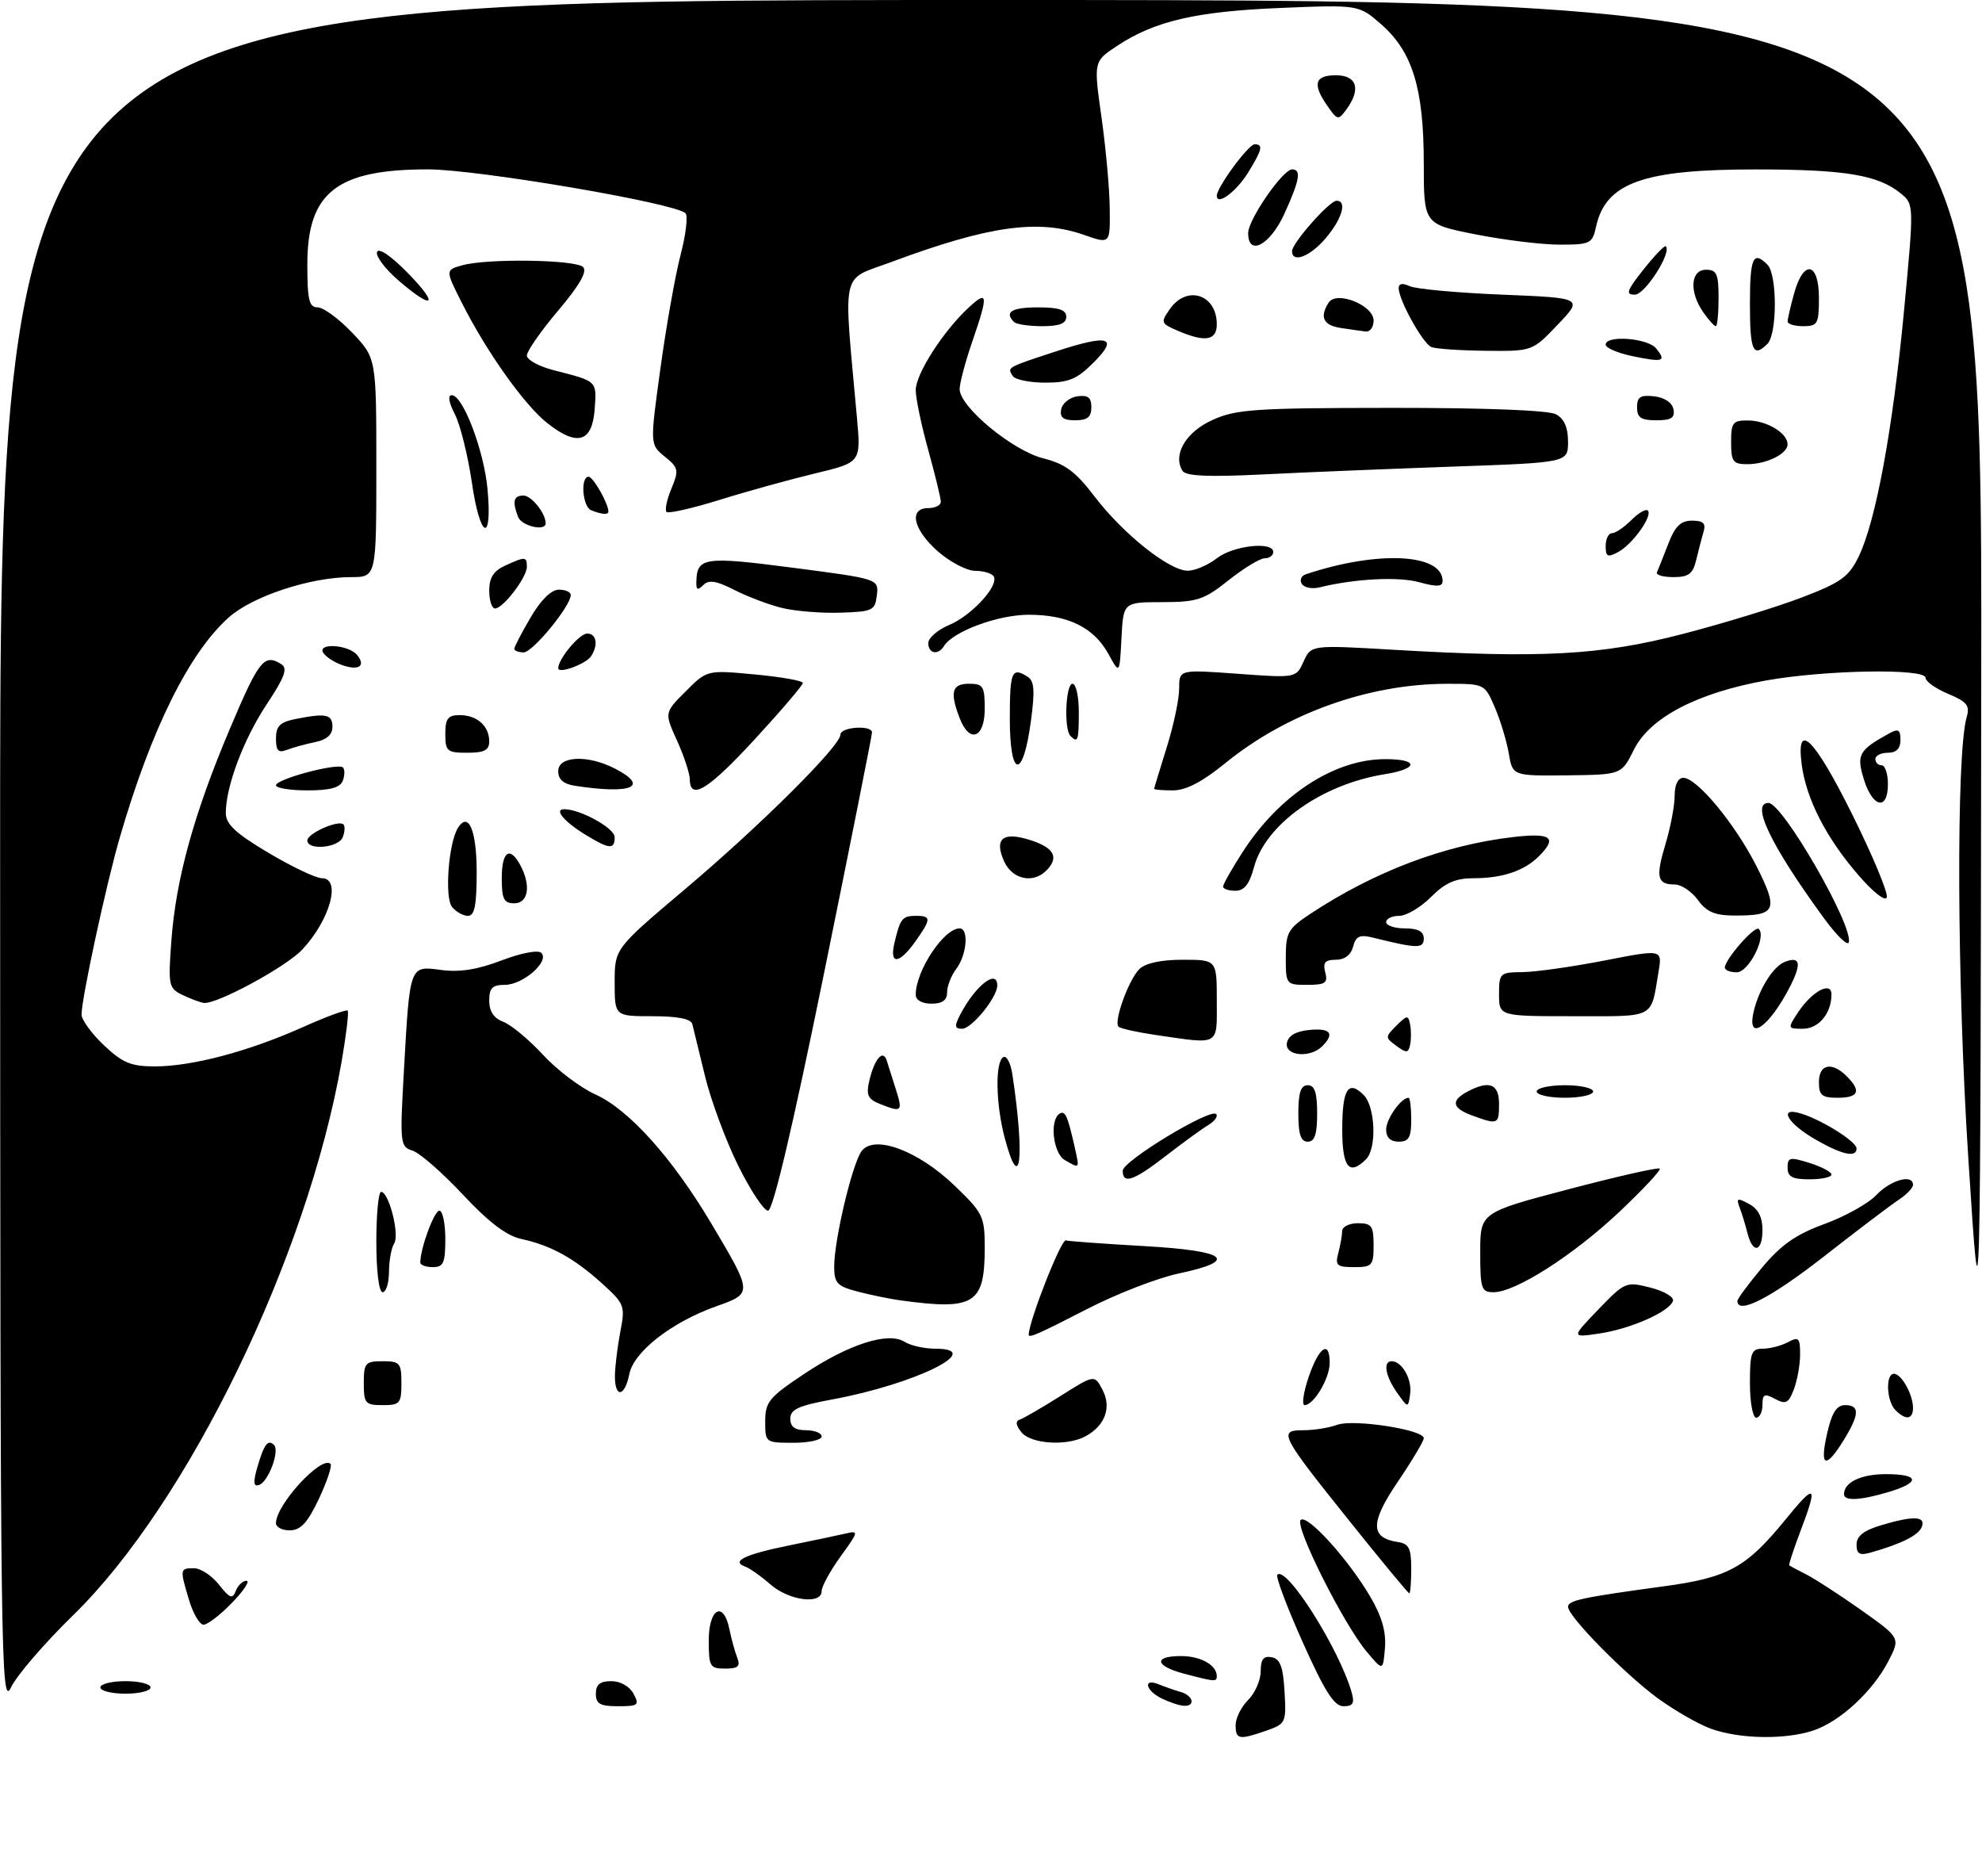<?xml version="1.0" encoding="UTF-8" standalone="no"?>
<!DOCTYPE svg PUBLIC "-//W3C//DTD SVG 1.1//EN" "http://www.w3.org/Graphics/SVG/1.1/DTD/svg11.dtd" >
<svg xmlns="http://www.w3.org/2000/svg" xmlns:xlink="http://www.w3.org/1999/xlink" version="1.1" viewBox="0 0 316 299">
 <g >
 <path fill="currentColor"
d=" M 197.00 275.00 C 197.00 273.90 197.90 272.10 199.00 271.00 C 200.10 269.90 201.00 267.84 201.00 266.43 C 201.00 264.52 201.45 263.94 202.75 264.19 C 204.10 264.44 204.57 265.70 204.80 269.64 C 205.09 274.61 205.00 274.81 201.90 275.89 C 197.54 277.41 197.00 277.31 197.00 275.00 Z  M 272.83 275.60 C 270.82 274.88 266.96 272.67 264.27 270.70 C 258.97 266.80 250.00 257.67 250.00 256.15 C 250.00 255.13 252.20 254.66 265.35 252.87 C 275.56 251.48 278.42 249.91 284.69 242.21 C 289.51 236.30 289.89 236.63 287.02 244.18 C 285.94 247.04 285.15 249.46 285.27 249.55 C 285.40 249.65 286.62 250.30 288.00 251.00 C 289.38 251.70 293.31 254.25 296.75 256.68 C 302.99 261.10 302.99 261.10 301.08 264.80 C 298.60 269.61 293.38 274.44 289.10 275.87 C 284.64 277.35 277.41 277.24 272.83 275.60 Z  M 0.02 136.25 C 0.00 0.00 0.00 0.00 158.00 0.00 C 316.00 0.00 316.00 0.00 315.88 107.25 C 315.75 214.50 315.75 214.50 313.84 185.00 C 312.00 156.74 311.86 120.14 313.56 114.31 C 314.10 112.48 313.60 111.86 310.60 110.61 C 308.62 109.78 307.00 108.63 307.00 108.05 C 307.00 106.52 291.07 106.79 281.62 108.47 C 270.62 110.44 263.05 114.38 260.51 119.50 C 258.52 123.50 258.52 123.50 249.84 123.60 C 241.16 123.69 241.16 123.69 240.55 120.10 C 240.21 118.12 239.21 114.81 238.32 112.75 C 236.70 109.00 236.69 109.00 230.60 109.01 C 218.17 109.04 205.09 113.73 195.39 121.63 C 191.70 124.64 189.09 126.00 187.01 126.00 C 185.36 126.00 184.01 125.89 184.01 125.75 C 184.02 125.61 184.92 122.65 186.01 119.16 C 187.11 115.67 188.00 111.45 188.00 109.77 C 188.00 106.73 188.00 106.73 197.32 107.41 C 206.64 108.09 206.64 108.09 207.84 105.45 C 209.04 102.81 209.04 102.81 222.27 103.59 C 245.81 104.96 255.16 104.46 268.18 101.09 C 274.61 99.43 283.16 96.81 287.18 95.28 C 293.50 92.87 294.75 91.98 296.32 88.76 C 299.06 83.17 301.77 68.51 303.57 49.53 C 305.17 32.56 305.17 32.56 303.01 30.80 C 299.39 27.88 294.13 27.01 279.90 27.01 C 261.98 27.00 256.01 29.14 254.47 36.13 C 253.88 38.84 253.55 39.00 248.67 39.00 C 245.83 39.00 239.79 38.26 235.25 37.36 C 227.00 35.73 227.00 35.73 227.00 26.04 C 227.00 14.13 225.21 8.27 220.24 3.90 C 216.64 0.75 216.64 0.75 204.07 1.27 C 190.63 1.83 184.08 3.36 178.08 7.33 C 174.36 9.79 174.36 9.79 175.61 18.65 C 176.30 23.52 176.90 30.07 176.93 33.21 C 177.00 38.91 177.00 38.91 172.87 37.46 C 165.56 34.88 157.66 35.98 142.13 41.76 C 133.92 44.81 134.45 42.43 136.63 66.61 C 137.27 73.72 137.27 73.72 129.88 75.49 C 125.82 76.47 118.97 78.36 114.66 79.71 C 110.34 81.05 106.57 81.90 106.27 81.61 C 105.97 81.31 106.32 79.63 107.05 77.89 C 108.26 74.95 108.19 74.57 105.99 72.79 C 103.62 70.87 103.62 70.87 105.30 58.69 C 106.22 51.98 107.67 43.84 108.52 40.58 C 109.37 37.33 109.71 34.35 109.28 33.98 C 107.40 32.32 76.06 27.00 68.22 27.00 C 53.67 27.00 49.00 30.68 49.00 42.13 C 49.00 47.86 49.28 49.00 50.65 49.00 C 51.56 49.00 54.04 50.82 56.15 53.04 C 60.00 57.08 60.00 57.08 60.00 74.54 C 60.00 92.00 60.00 92.00 55.98 92.00 C 49.51 92.00 40.27 95.04 36.48 98.42 C 30.14 104.07 24.09 116.29 19.09 133.54 C 16.93 140.98 13.00 159.17 13.00 161.74 C 13.00 162.58 14.61 164.78 16.57 166.63 C 19.54 169.44 20.90 170.00 24.68 170.00 C 30.61 170.00 39.57 167.63 48.15 163.80 C 51.94 162.10 55.22 160.89 55.43 161.11 C 55.64 161.32 55.20 164.99 54.46 169.26 C 49.02 200.38 29.98 239.64 11.65 257.50 C 7.14 261.90 2.68 267.07 1.75 269.00 C 0.14 272.31 0.04 265.22 0.02 136.25 Z  M 95.00 270.00 C 95.00 268.54 95.67 268.00 97.46 268.00 C 98.91 268.00 100.37 268.83 101.00 270.00 C 101.98 271.82 101.76 272.00 98.54 272.00 C 95.67 272.00 95.00 271.62 95.00 270.00 Z  M 185.25 270.78 C 182.62 269.51 182.17 267.44 184.75 268.51 C 185.71 268.90 187.29 269.45 188.25 269.73 C 190.25 270.30 190.64 272.03 188.75 271.93 C 188.06 271.90 186.49 271.38 185.25 270.78 Z  M 207.69 261.78 C 205.17 256.15 203.36 251.32 203.65 251.03 C 205.13 249.59 213.49 262.81 215.49 269.75 C 216.00 271.53 215.73 272.00 214.20 272.00 C 212.71 272.00 211.21 269.64 207.69 261.78 Z  M 16.00 269.00 C 16.00 268.45 17.80 268.00 20.00 268.00 C 22.20 268.00 24.00 268.45 24.00 269.00 C 24.00 269.55 22.20 270.00 20.00 270.00 C 17.80 270.00 16.00 269.55 16.00 269.00 Z  M 188.75 266.80 C 184.12 265.57 183.86 264.00 188.30 264.00 C 191.43 264.00 194.00 265.44 194.00 267.20 C 194.00 268.14 193.71 268.11 188.75 266.80 Z  M 113.00 261.50 C 113.00 256.37 115.37 255.11 116.30 259.75 C 116.61 261.26 117.16 263.29 117.54 264.25 C 118.08 265.64 117.68 266.00 115.61 266.00 C 113.18 266.00 113.00 265.68 113.00 261.50 Z  M 217.88 263.28 C 214.18 258.86 206.37 243.29 207.37 242.31 C 208.39 241.31 214.97 248.56 218.50 254.59 C 220.33 257.72 221.02 260.16 220.81 262.73 C 220.50 266.41 220.50 266.41 217.88 263.28 Z  M 30.16 255.13 C 28.65 250.10 28.67 250.00 30.93 250.00 C 31.99 250.00 33.78 251.18 34.91 252.62 C 36.64 254.81 37.07 254.97 37.59 253.62 C 37.93 252.73 38.70 252.00 39.30 252.00 C 39.90 252.00 38.87 253.57 37.00 255.50 C 35.13 257.43 33.09 259.00 32.46 259.00 C 31.83 259.00 30.80 257.26 30.16 255.13 Z  M 122.82 252.57 C 121.34 251.27 119.54 250.00 118.82 249.74 C 116.48 248.91 118.73 247.81 125.69 246.39 C 129.44 245.63 133.52 244.77 134.77 244.48 C 136.96 243.97 136.93 244.11 134.02 248.12 C 132.36 250.42 131.00 252.91 131.00 253.65 C 131.00 255.85 125.76 255.16 122.82 252.57 Z  M 215.14 242.46 C 204.07 228.64 203.75 228.00 207.83 228.00 C 209.50 228.00 211.91 227.61 213.18 227.14 C 215.77 226.18 227.00 227.91 227.00 229.27 C 227.00 229.73 225.13 232.86 222.86 236.21 C 218.44 242.71 218.44 245.16 222.85 245.82 C 224.63 246.08 225.00 246.81 225.00 250.07 C 225.00 252.23 224.86 254.00 224.69 254.00 C 224.52 254.00 220.22 248.81 215.14 242.46 Z  M 296.00 246.23 C 296.00 244.88 297.13 243.98 299.87 243.16 C 305.06 241.60 307.06 241.68 306.40 243.41 C 305.88 244.75 303.17 246.11 298.25 247.50 C 296.48 248.00 296.00 247.73 296.00 246.23 Z  M 44.00 242.81 C 44.00 239.86 51.29 231.95 52.70 233.37 C 52.98 233.65 52.15 236.14 50.86 238.90 C 49.07 242.70 47.96 243.93 46.25 243.96 C 45.01 243.98 44.00 243.47 44.00 242.81 Z  M 294.00 238.20 C 294.00 236.29 296.71 235.00 300.70 235.00 C 306.04 235.00 306.24 236.31 301.13 237.84 C 296.62 239.19 294.00 239.33 294.00 238.20 Z  M 41.02 233.93 C 42.08 230.25 42.72 229.39 43.69 230.35 C 44.63 231.30 42.78 236.24 41.30 236.73 C 40.41 237.03 40.34 236.30 41.02 233.93 Z  M 291.31 228.50 C 292.07 225.18 292.82 224.00 294.17 224.00 C 296.55 224.00 296.48 225.48 293.92 229.63 C 291.05 234.27 290.08 233.85 291.31 228.50 Z  M 122.00 226.58 C 122.00 223.51 122.62 222.75 128.09 219.10 C 135.29 214.29 141.59 212.26 144.21 213.90 C 145.18 214.51 147.37 215.00 149.07 215.00 C 157.35 215.00 145.95 220.64 132.75 223.08 C 127.31 224.08 126.00 224.68 126.00 226.16 C 126.00 227.46 126.74 228.00 128.50 228.00 C 129.88 228.00 131.00 228.45 131.00 229.00 C 131.00 229.55 128.97 230.00 126.50 230.00 C 122.04 230.00 122.00 229.97 122.00 226.58 Z  M 162.87 228.34 C 161.95 227.22 161.86 226.55 162.60 226.30 C 163.20 226.10 166.13 224.40 169.10 222.53 C 174.50 219.12 174.50 219.12 175.78 221.56 C 177.26 224.37 176.18 227.30 173.04 228.98 C 170.08 230.56 164.42 230.21 162.87 228.34 Z  M 279.00 220.50 C 279.00 215.61 279.23 215.00 281.07 215.00 C 282.20 215.00 284.00 214.53 285.07 213.96 C 286.78 213.05 287.00 213.27 287.00 215.90 C 287.00 217.53 286.55 220.04 286.01 221.48 C 285.16 223.70 284.73 223.92 283.01 223.01 C 281.30 222.09 281.00 222.24 281.00 223.96 C 281.00 225.08 280.55 226.00 280.00 226.00 C 279.45 226.00 279.00 223.53 279.00 220.50 Z  M 302.20 224.80 C 300.77 223.37 300.59 219.00 301.96 219.00 C 303.15 219.00 305.00 222.31 305.00 224.43 C 305.00 226.30 303.85 226.45 302.20 224.80 Z  M 58.00 220.50 C 58.00 217.28 58.24 217.00 61.00 217.00 C 63.76 217.00 64.00 217.28 64.00 220.50 C 64.00 223.72 63.76 224.00 61.00 224.00 C 58.24 224.00 58.00 223.72 58.00 220.50 Z  M 208.65 219.50 C 210.30 214.68 212.00 213.55 212.00 217.28 C 212.00 219.72 209.46 224.00 208.00 224.00 C 207.52 224.00 207.81 221.97 208.65 219.50 Z  M 222.75 222.03 C 220.87 219.37 220.46 217.00 221.88 217.00 C 223.52 217.00 225.15 219.88 224.83 222.19 C 224.50 224.50 224.50 224.50 222.75 222.03 Z  M 98.04 219.25 C 98.07 217.74 98.46 214.59 98.91 212.25 C 99.70 208.17 99.58 207.85 95.93 204.55 C 91.48 200.54 87.82 198.53 83.11 197.51 C 80.76 197.00 77.92 194.85 73.79 190.43 C 70.52 186.94 66.92 183.79 65.78 183.43 C 63.79 182.80 63.74 182.33 64.40 170.64 C 65.35 153.75 65.28 153.94 70.35 154.63 C 73.26 155.02 76.14 154.57 79.96 153.11 C 83.14 151.90 85.80 151.40 86.31 151.91 C 87.66 153.26 83.37 157.00 80.50 157.00 C 78.49 157.00 78.00 157.50 78.00 159.52 C 78.00 161.23 78.74 162.33 80.27 162.91 C 81.52 163.39 84.35 165.74 86.56 168.14 C 88.78 170.55 92.52 173.38 94.89 174.45 C 100.27 176.88 107.14 184.52 113.40 195.03 C 120.03 206.19 120.03 206.17 114.23 208.23 C 107.12 210.75 101.06 215.46 100.34 219.03 C 99.60 222.77 97.99 222.92 98.04 219.25 Z  M 164.01 212.75 C 164.14 210.33 169.17 197.57 169.92 197.74 C 170.50 197.88 176.15 198.29 182.48 198.65 C 195.71 199.40 197.63 200.96 187.90 203.02 C 184.54 203.73 178.00 206.27 173.36 208.66 C 165.45 212.73 163.98 213.37 164.01 212.75 Z  M 254.83 208.75 C 259.07 204.35 259.25 204.28 263.12 205.26 C 265.30 205.81 266.92 206.77 266.73 207.38 C 266.21 209.09 260.02 211.83 255.00 212.58 C 250.50 213.25 250.50 213.25 254.83 208.75 Z  M 143.50 207.29 C 141.85 207.06 138.81 206.44 136.75 205.90 C 133.46 205.04 133.00 204.55 133.00 201.91 C 133.00 197.65 135.87 185.57 137.36 183.52 C 139.35 180.80 146.40 183.41 152.24 189.05 C 156.73 193.37 157.00 193.93 157.00 198.88 C 157.00 207.91 155.39 208.92 143.50 207.29 Z  M 277.00 207.39 C 277.00 207.05 278.79 204.64 280.97 202.03 C 283.99 198.42 286.37 196.77 290.89 195.12 C 294.16 193.93 297.89 191.85 299.17 190.49 C 301.44 188.10 305.00 187.11 305.00 188.88 C 305.00 189.37 303.97 190.45 302.71 191.27 C 301.45 192.10 296.04 196.20 290.68 200.39 C 282.32 206.92 277.00 209.64 277.00 207.39 Z  M 60.00 198.00 C 60.00 193.60 60.34 190.00 60.76 190.00 C 62.00 190.00 63.74 196.81 62.85 198.21 C 62.40 198.92 62.02 200.96 62.02 202.75 C 62.01 204.54 61.55 206.00 61.00 206.00 C 60.42 206.00 60.00 202.67 60.00 198.00 Z  M 236.00 199.65 C 236.00 193.29 236.00 193.29 250.10 189.58 C 257.85 187.54 264.39 186.06 264.62 186.29 C 264.86 186.52 261.95 189.63 258.17 193.20 C 250.84 200.11 241.62 206.00 238.13 206.00 C 236.18 206.00 236.00 205.46 236.00 199.65 Z  M 67.01 201.25 C 67.02 198.99 69.23 193.00 70.05 193.00 C 70.57 193.00 71.00 195.03 71.00 197.50 C 71.00 201.33 70.70 202.00 69.00 202.00 C 67.90 202.00 67.00 201.66 67.01 201.25 Z  M 213.37 199.75 C 213.70 198.51 213.98 196.94 213.99 196.25 C 213.99 195.56 215.12 195.00 216.50 195.00 C 218.69 195.00 219.00 195.43 219.00 198.50 C 219.00 201.75 218.78 202.00 215.88 202.00 C 213.14 202.00 212.84 201.73 213.37 199.75 Z  M 278.61 196.59 C 278.28 195.27 277.71 193.42 277.35 192.48 C 276.79 191.00 276.99 190.92 278.85 191.92 C 280.31 192.70 281.00 194.02 281.00 196.04 C 281.00 199.60 279.46 199.96 278.61 196.59 Z  M 117.66 185.75 C 115.69 181.76 113.32 175.35 112.39 171.50 C 111.46 167.65 110.56 163.94 110.38 163.25 C 110.17 162.42 108.02 162.00 104.03 162.00 C 98.00 162.00 98.00 162.00 98.00 156.61 C 98.00 151.22 98.00 151.22 109.25 141.72 C 121.28 131.56 134.00 118.90 134.00 117.10 C 134.00 115.89 138.98 115.54 139.03 116.75 C 139.04 117.16 135.59 134.49 131.36 155.25 C 126.34 179.86 123.24 193.00 122.45 193.00 C 121.78 193.00 119.63 189.74 117.66 185.75 Z  M 179.00 186.63 C 179.00 185.09 192.98 176.62 193.90 177.60 C 194.23 177.95 193.65 178.74 192.62 179.37 C 191.58 179.99 188.56 182.19 185.90 184.25 C 180.75 188.24 179.00 188.84 179.00 186.63 Z  M 285.00 186.15 C 285.00 184.49 285.37 184.41 288.50 185.39 C 290.43 186.00 292.00 186.83 292.00 187.24 C 292.00 187.66 290.43 188.00 288.50 188.00 C 285.76 188.00 285.00 187.60 285.00 186.15 Z  M 160.21 181.49 C 158.76 176.09 158.63 169.35 159.95 168.53 C 160.47 168.21 161.12 169.42 161.40 171.22 C 163.41 184.49 162.69 190.76 160.21 181.49 Z  M 169.75 184.92 C 167.90 183.84 167.31 178.55 168.93 177.54 C 169.84 176.98 170.22 177.85 171.43 183.25 C 172.11 186.34 172.14 186.31 169.75 184.92 Z  M 214.00 180.06 C 214.00 173.62 214.95 172.09 217.42 174.56 C 219.28 176.42 219.53 183.07 217.80 184.80 C 215.11 187.49 214.00 186.11 214.00 180.06 Z  M 289.58 181.73 C 284.99 179.12 283.40 176.38 287.13 177.51 C 290.49 178.53 296.00 181.99 296.00 183.08 C 296.00 184.58 293.75 184.11 289.58 181.73 Z  M 207.00 177.50 C 207.00 174.17 207.39 173.00 208.50 173.00 C 209.61 173.00 210.00 174.17 210.00 177.50 C 210.00 180.83 209.61 182.00 208.50 182.00 C 207.39 182.00 207.00 180.83 207.00 177.50 Z  M 221.00 180.07 C 221.00 178.38 223.38 175.00 224.57 175.00 C 224.81 175.00 225.00 176.57 225.00 178.50 C 225.00 181.33 224.62 182.00 223.00 182.00 C 221.69 182.00 221.00 181.33 221.00 180.07 Z  M 234.75 177.84 C 231.51 176.66 231.26 175.47 233.93 174.04 C 237.43 172.16 239.00 172.77 239.00 176.00 C 239.00 179.26 238.83 179.33 234.75 177.84 Z  M 140.23 175.96 C 138.36 175.21 138.07 174.55 138.60 172.27 C 139.43 168.77 140.79 167.21 141.38 169.08 C 141.62 169.86 142.29 171.96 142.86 173.75 C 143.96 177.22 143.77 177.38 140.23 175.96 Z  M 245.00 174.00 C 245.00 173.45 247.03 173.00 249.50 173.00 C 251.97 173.00 254.00 173.45 254.00 174.00 C 254.00 174.55 251.97 175.00 249.50 175.00 C 247.03 175.00 245.00 174.55 245.00 174.00 Z  M 290.00 172.50 C 290.00 169.63 292.06 169.20 294.43 171.57 C 296.79 173.93 296.34 175.00 293.00 175.00 C 290.47 175.00 290.00 174.61 290.00 172.50 Z  M 205.18 166.25 C 205.40 165.10 206.62 164.39 208.76 164.19 C 212.14 163.86 212.84 164.76 210.80 166.80 C 208.87 168.73 204.79 168.33 205.18 166.25 Z  M 222.64 166.73 C 220.82 165.40 220.82 165.32 222.64 163.50 C 224.33 161.81 224.53 161.79 224.82 163.32 C 225.00 164.24 225.00 165.70 224.82 166.55 C 224.55 167.88 224.24 167.91 222.64 166.73 Z  M 184.18 164.98 C 181.26 164.55 178.63 163.96 178.33 163.67 C 177.53 162.87 179.94 156.20 181.65 154.49 C 182.61 153.54 185.09 153.00 188.57 153.00 C 194.00 153.00 194.00 153.00 194.00 159.50 C 194.00 166.84 194.62 166.50 184.18 164.98 Z  M 153.09 161.75 C 155.47 157.16 159.00 154.37 159.00 157.10 C 159.00 158.99 154.93 164.00 153.40 164.00 C 152.20 164.00 152.14 163.59 153.09 161.75 Z  M 279.60 161.25 C 280.43 157.68 282.72 154.04 284.60 153.32 C 287.00 152.40 287.26 153.59 285.45 157.16 C 282.13 163.72 278.43 166.31 279.60 161.25 Z  M 286.62 161.46 C 288.85 158.05 292.00 156.34 292.00 158.53 C 292.00 161.55 289.96 164.00 287.44 164.00 C 285.01 164.00 284.99 163.95 286.62 161.46 Z  M 239.00 158.50 C 239.00 155.13 239.14 155.00 242.75 154.97 C 244.81 154.95 250.67 154.12 255.77 153.13 C 265.03 151.32 265.03 151.32 264.43 154.91 C 263.16 162.49 264.08 162.00 250.93 162.00 C 239.00 162.00 239.00 162.00 239.00 158.50 Z  M 29.14 158.63 C 26.88 157.55 26.80 157.15 27.32 150.00 C 28.04 140.12 30.92 129.71 36.68 116.11 C 41.29 105.21 42.13 104.16 44.85 105.88 C 45.90 106.55 45.41 107.92 42.54 112.25 C 38.85 117.80 36.00 125.37 36.00 129.61 C 36.00 131.39 37.55 132.83 42.81 135.96 C 46.55 138.18 50.38 140.00 51.31 140.00 C 54.45 140.00 52.64 146.61 48.19 151.38 C 45.60 154.14 34.56 160.13 32.50 159.88 C 31.95 159.81 30.44 159.25 29.14 158.63 Z  M 146.00 158.57 C 146.00 154.76 150.48 148.00 153.00 148.00 C 154.49 148.00 154.15 152.22 152.47 154.44 C 151.66 155.51 151.00 157.20 151.00 158.19 C 151.00 159.45 150.25 160.00 148.50 160.00 C 146.99 160.00 146.00 159.43 146.00 158.57 Z  M 205.00 152.63 C 205.00 148.68 205.36 148.03 208.82 145.74 C 219.08 138.95 230.22 134.72 241.25 133.44 C 247.33 132.73 248.36 133.50 245.34 136.51 C 243.04 138.82 239.54 140.00 235.01 140.00 C 232.06 140.00 230.45 140.70 228.15 143.00 C 226.50 144.65 224.22 146.00 223.08 146.00 C 221.93 146.00 221.00 146.45 221.00 147.00 C 221.00 147.55 222.35 148.00 224.00 148.00 C 226.09 148.00 227.00 148.49 227.00 149.61 C 227.00 151.25 225.97 151.23 218.89 149.47 C 216.79 148.95 216.17 149.23 215.73 150.91 C 215.39 152.23 214.38 153.00 212.98 153.00 C 211.26 153.00 210.88 153.45 211.29 155.00 C 211.74 156.71 211.32 157.00 208.41 157.00 C 205.05 157.00 205.00 156.93 205.00 152.63 Z  M 275.00 154.25 C 275.01 152.93 279.80 147.48 280.41 148.09 C 281.68 149.34 278.80 155.00 276.90 155.00 C 275.86 155.00 275.00 154.66 275.00 154.25 Z  M 142.62 150.25 C 143.54 146.40 143.86 146.00 146.06 146.00 C 148.50 146.00 148.49 146.50 145.93 150.10 C 143.32 153.76 141.76 153.84 142.62 150.25 Z  M 290.82 146.40 C 282.36 134.82 279.07 128.00 281.95 128.00 C 284.22 128.00 295.59 147.74 294.75 150.24 C 294.56 150.83 292.79 149.10 290.82 146.40 Z  M 72.08 144.59 C 70.86 143.13 71.50 134.43 73.00 132.00 C 74.69 129.27 76.00 132.36 76.00 139.06 C 76.00 144.29 75.66 146.00 74.62 146.00 C 73.86 146.00 72.72 145.37 72.08 144.59 Z  M 270.70 143.47 C 269.72 142.11 268.05 141.00 267.01 141.00 C 264.20 141.00 263.94 139.85 265.55 134.51 C 266.35 131.86 267.00 128.40 267.00 126.84 C 267.00 125.09 267.53 124.00 268.38 124.00 C 270.56 124.00 276.64 131.35 280.06 138.11 C 283.59 145.12 283.20 145.98 276.50 145.95 C 273.41 145.94 272.09 145.38 270.70 143.47 Z  M 80.00 140.00 C 80.00 135.70 81.29 134.81 82.96 137.93 C 84.69 141.16 84.24 144.00 82.00 144.00 C 80.33 144.00 80.00 143.33 80.00 140.00 Z  M 296.19 139.39 C 291.14 133.52 288.00 127.39 287.27 121.98 C 286.29 114.70 289.25 117.61 295.37 129.95 C 298.60 136.46 301.05 142.35 300.82 143.04 C 300.58 143.76 298.63 142.23 296.19 139.39 Z  M 195.00 141.34 C 195.00 140.97 196.39 138.51 198.09 135.87 C 203.90 126.81 212.67 121.06 220.75 121.02 C 226.22 120.99 226.25 122.54 220.79 123.42 C 210.75 125.02 201.78 131.39 199.94 138.21 C 199.20 140.96 198.39 142.00 196.96 142.00 C 195.88 142.00 195.00 141.70 195.00 141.34 Z  M 160.11 137.35 C 158.43 133.65 159.91 132.49 164.41 133.97 C 168.12 135.19 168.88 136.72 166.80 138.80 C 164.70 140.90 161.41 140.19 160.11 137.35 Z  M 49.00 133.98 C 49.00 132.85 53.98 130.65 54.76 131.43 C 55.03 131.70 54.98 132.61 54.65 133.46 C 54.00 135.16 49.00 135.62 49.00 133.98 Z  M 93.36 133.08 C 89.91 130.97 88.27 129.00 89.97 129.00 C 92.54 129.00 98.00 132.03 98.00 133.45 C 98.00 135.47 97.17 135.40 93.36 133.08 Z  M 297.17 124.25 C 295.95 120.30 296.34 119.59 301.25 116.89 C 302.66 116.12 303.00 116.33 303.00 117.96 C 303.00 119.33 302.34 120.00 301.00 120.00 C 299.90 120.00 299.00 120.45 299.00 121.00 C 299.00 121.55 299.45 122.00 300.00 122.00 C 300.55 122.00 301.00 123.35 301.00 125.00 C 301.00 129.27 298.58 128.80 297.17 124.25 Z  M 44.00 125.19 C 44.00 124.19 53.90 121.56 54.68 122.35 C 54.99 122.66 54.98 123.61 54.65 124.46 C 54.23 125.56 52.64 126.00 49.03 126.00 C 46.26 126.00 44.00 125.64 44.00 125.19 Z  M 91.75 125.28 C 89.84 124.99 89.00 124.28 89.00 122.93 C 89.00 120.50 93.71 120.28 98.05 122.53 C 103.61 125.40 100.76 126.65 91.75 125.28 Z  M 109.98 124.25 C 109.97 123.29 109.05 120.50 107.94 118.06 C 105.92 113.61 105.92 113.61 109.33 110.21 C 112.73 106.80 112.73 106.80 120.36 107.52 C 124.56 107.91 128.00 108.52 128.00 108.88 C 128.00 109.23 124.59 113.23 120.42 117.76 C 112.96 125.87 110.02 127.70 109.98 124.25 Z  M 161.00 114.58 C 161.00 107.01 161.31 106.28 163.85 107.89 C 164.91 108.56 165.02 110.12 164.35 115.04 C 163.09 124.37 161.00 124.08 161.00 114.58 Z  M 44.00 117.73 C 44.00 115.75 44.63 115.12 47.12 114.62 C 52.01 113.65 53.00 113.86 53.00 115.88 C 53.00 117.12 52.07 117.94 50.25 118.30 C 48.74 118.61 46.71 119.16 45.75 119.54 C 44.37 120.07 44.00 119.69 44.00 117.73 Z  M 71.00 117.00 C 71.00 114.54 71.41 114.00 73.30 114.00 C 76.06 114.00 78.00 115.74 78.00 118.20 C 78.00 119.59 77.20 120.00 74.50 120.00 C 71.28 120.00 71.00 119.76 71.00 117.00 Z  M 170.67 117.33 C 169.60 116.27 169.90 109.00 171.00 109.00 C 171.55 109.00 172.00 111.03 172.00 113.50 C 172.00 118.08 171.85 118.51 170.67 117.33 Z  M 152.98 114.43 C 151.41 110.31 151.78 109.00 154.50 109.00 C 156.75 109.00 157.00 109.40 157.00 113.00 C 157.00 117.71 154.55 118.58 152.98 114.43 Z  M 54.35 105.95 C 53.17 105.51 51.91 104.66 51.54 104.07 C 50.54 102.44 55.56 102.76 56.93 104.41 C 58.42 106.22 57.12 107.00 54.35 105.95 Z  M 89.00 106.53 C 89.00 105.04 92.37 101.00 93.62 101.00 C 95.11 101.00 95.42 102.82 94.23 104.62 C 93.41 105.86 89.00 107.48 89.00 106.53 Z  M 176.73 104.27 C 174.42 100.04 170.29 98.00 164.01 98.00 C 159.13 98.00 151.95 100.65 150.51 102.99 C 149.57 104.50 148.00 104.21 148.00 102.51 C 148.00 101.70 149.50 100.40 151.33 99.63 C 154.92 98.14 159.32 93.33 158.43 91.88 C 158.13 91.40 156.80 91.00 155.48 91.00 C 154.15 91.00 151.48 89.60 149.53 87.90 C 145.59 84.43 144.82 81.00 148.00 81.00 C 149.10 81.00 150.00 80.54 150.00 79.99 C 150.00 79.43 149.10 75.73 148.00 71.76 C 146.90 67.79 146.00 63.49 146.00 62.20 C 146.00 59.62 150.33 52.86 154.39 49.08 C 157.53 46.16 157.61 46.92 155.00 54.50 C 153.90 57.70 153.00 61.09 153.00 62.03 C 153.00 64.85 161.41 71.82 166.31 73.06 C 169.82 73.94 171.49 75.18 174.53 79.17 C 179.09 85.15 186.47 91.01 189.39 90.98 C 190.55 90.97 192.62 90.08 194.00 89.00 C 196.60 86.97 203.00 86.25 203.00 88.00 C 203.00 88.55 202.39 89.00 201.64 89.00 C 200.89 89.00 198.31 90.57 195.89 92.49 C 191.95 95.63 190.87 95.98 185.30 95.99 C 179.10 96.00 179.10 96.00 178.80 101.75 C 178.50 107.50 178.50 107.50 176.73 104.27 Z  M 82.00 103.43 C 82.00 103.11 83.17 100.86 84.60 98.43 C 86.22 95.65 87.90 94.00 89.10 94.00 C 90.14 94.00 91.00 94.38 91.00 94.85 C 91.00 96.60 84.93 104.00 83.49 104.00 C 82.67 104.00 82.00 103.74 82.00 103.43 Z  M 124.73 96.93 C 122.66 96.43 119.24 95.14 117.13 94.07 C 114.25 92.59 113.01 92.39 112.15 93.25 C 111.28 94.12 111.00 94.04 111.02 92.95 C 111.06 88.81 112.12 88.65 126.44 90.51 C 140.10 92.29 140.10 92.29 139.80 94.90 C 139.52 97.32 139.13 97.51 134.00 97.67 C 130.97 97.77 126.81 97.43 124.73 96.93 Z  M 78.00 94.16 C 78.00 92.09 78.69 91.01 80.55 90.16 C 83.77 88.69 84.00 88.71 84.00 90.37 C 84.00 92.04 80.21 97.00 78.93 97.00 C 78.42 97.00 78.00 95.72 78.00 94.16 Z  M 207.55 93.07 C 207.18 92.48 207.46 91.79 208.19 91.55 C 219.66 87.72 230.00 88.23 230.00 92.62 C 230.00 93.54 229.10 93.59 226.30 92.82 C 222.96 91.89 216.01 92.25 210.36 93.64 C 209.18 93.93 207.92 93.67 207.55 93.07 Z  M 264.17 91.25 C 264.36 90.84 265.16 88.81 265.96 86.75 C 267.06 83.88 267.96 83.00 269.77 83.00 C 271.55 83.00 272.01 83.43 271.61 84.75 C 271.33 85.71 270.80 87.74 270.44 89.25 C 269.91 91.49 269.23 92.00 266.81 92.00 C 265.17 92.00 263.99 91.66 264.17 91.25 Z  M 256.00 87.04 C 256.00 85.92 256.45 85.00 257.00 85.00 C 257.55 85.00 258.94 84.06 260.08 82.92 C 261.23 81.77 262.42 81.08 262.72 81.39 C 263.54 82.21 260.29 86.77 258.00 88.00 C 256.30 88.91 256.00 88.76 256.00 87.04 Z  M 75.24 76.97 C 74.60 72.62 73.38 67.70 72.52 66.03 C 71.55 64.16 71.36 63.00 72.03 63.00 C 73.81 63.00 77.18 71.86 77.73 78.00 C 78.53 86.75 76.54 85.94 75.24 76.97 Z  M 82.61 82.42 C 81.65 79.93 81.88 79.00 83.46 79.00 C 84.74 79.00 87.00 81.83 87.00 83.43 C 87.00 84.75 83.16 83.86 82.61 82.42 Z  M 94.25 81.34 C 92.87 80.78 92.50 76.00 93.84 76.00 C 94.57 76.00 97.00 80.27 97.00 81.55 C 97.00 82.10 95.93 82.02 94.25 81.34 Z  M 188.53 75.06 C 186.94 72.48 189.06 68.88 193.29 66.96 C 197.06 65.24 200.03 65.04 221.82 65.02 C 236.71 65.01 246.88 65.40 248.07 66.04 C 249.38 66.74 250.00 68.13 250.00 70.41 C 250.00 73.74 250.00 73.74 231.75 74.38 C 221.71 74.74 208.05 75.29 201.38 75.63 C 192.63 76.06 189.06 75.90 188.53 75.06 Z  M 276.00 70.50 C 276.00 67.34 276.27 67.00 278.75 67.03 C 281.73 67.07 285.00 69.05 285.00 70.83 C 285.00 72.35 281.65 74.00 278.57 74.00 C 276.30 74.00 276.00 73.59 276.00 70.50 Z  M 87.22 67.42 C 83.55 64.49 77.60 56.12 73.63 48.27 C 70.99 43.04 70.99 43.04 73.74 42.28 C 77.78 41.17 91.79 41.39 92.97 42.57 C 93.67 43.27 92.39 45.49 89.00 49.50 C 86.25 52.75 84.00 55.98 84.00 56.67 C 84.00 57.36 85.91 58.41 88.25 59.01 C 95.31 60.82 95.14 60.66 94.81 65.24 C 94.42 70.54 92.02 71.23 87.22 67.42 Z  M 169.19 65.25 C 169.37 64.29 170.53 63.36 171.76 63.18 C 173.46 62.94 174.00 63.36 174.00 64.93 C 174.00 66.49 173.36 67.00 171.43 67.00 C 169.52 67.00 168.94 66.55 169.19 65.25 Z  M 261.00 64.93 C 261.00 63.27 261.54 62.93 263.74 63.18 C 265.39 63.37 266.61 64.19 266.81 65.25 C 267.07 66.61 266.46 67.00 264.07 67.00 C 261.63 67.00 261.00 66.57 261.00 64.93 Z  M 161.46 59.93 C 160.59 58.53 160.45 58.62 168.25 56.05 C 176.83 53.24 178.44 53.71 174.32 57.83 C 171.70 60.45 170.38 61.00 166.64 61.00 C 164.15 61.00 161.82 60.52 161.46 59.93 Z  M 260.25 56.77 C 257.91 56.28 256.00 55.46 256.00 54.94 C 256.00 53.39 262.65 53.88 264.02 55.52 C 265.75 57.61 265.18 57.80 260.25 56.77 Z  M 228.22 55.33 C 226.86 54.78 223.00 47.84 223.00 45.93 C 223.00 45.19 223.62 45.08 224.75 45.62 C 225.71 46.07 232.33 46.68 239.45 46.97 C 252.41 47.50 252.41 47.50 248.36 51.75 C 244.31 56.00 244.31 56.00 236.90 55.92 C 232.83 55.88 228.93 55.61 228.22 55.33 Z  M 279.00 48.50 C 279.00 41.04 279.51 39.91 281.80 42.20 C 283.36 43.76 283.36 53.24 281.80 54.80 C 279.51 57.09 279.00 55.96 279.00 48.50 Z  M 187.72 52.70 C 185.07 51.56 185.02 51.40 186.53 49.25 C 189.25 45.38 194.00 46.94 194.00 51.70 C 194.00 54.31 192.12 54.61 187.72 52.70 Z  M 213.75 52.28 C 210.98 51.86 210.36 50.56 211.83 48.24 C 213.07 46.29 219.00 48.65 219.00 51.10 C 219.00 52.14 218.44 52.93 217.75 52.85 C 217.06 52.77 215.26 52.51 213.75 52.28 Z  M 161.67 51.33 C 160.08 49.74 161.30 49.00 165.50 49.00 C 168.83 49.00 170.00 49.39 170.00 50.50 C 170.00 51.57 168.91 52.00 166.17 52.00 C 164.06 52.00 162.03 51.70 161.67 51.33 Z  M 271.56 49.78 C 269.29 46.54 269.52 43.00 272.00 43.00 C 273.70 43.00 274.00 43.67 274.00 47.50 C 274.00 49.98 273.80 52.00 273.56 52.00 C 273.31 52.00 272.41 51.00 271.56 49.78 Z  M 285.01 51.25 C 285.01 50.84 285.48 48.81 286.05 46.75 C 287.56 41.31 290.00 41.77 290.00 47.50 C 290.00 51.63 289.80 52.00 287.50 52.00 C 286.12 52.00 285.00 51.66 285.01 51.25 Z  M 63.52 44.70 C 61.42 42.89 59.88 40.85 60.11 40.17 C 60.35 39.44 62.33 40.78 64.97 43.47 C 70.12 48.72 69.13 49.55 63.52 44.70 Z  M 262.04 42.95 C 263.80 40.73 265.40 39.07 265.59 39.26 C 266.57 40.24 262.29 46.94 260.67 46.97 C 259.12 46.99 259.34 46.36 262.04 42.95 Z  M 206.00 40.03 C 206.00 38.75 211.96 32.00 213.10 32.00 C 214.81 32.00 213.99 34.86 211.41 37.92 C 208.91 40.89 206.00 42.03 206.00 40.03 Z  M 199.00 37.15 C 199.00 35.01 204.53 27.00 206.01 27.00 C 207.52 27.00 207.21 28.75 204.76 34.11 C 202.47 39.10 199.00 40.93 199.00 37.15 Z  M 194.00 31.20 C 194.00 29.86 199.05 23.00 200.04 23.00 C 201.44 23.00 201.24 23.88 198.98 27.53 C 197.09 30.58 194.00 32.86 194.00 31.20 Z  M 211.66 16.92 C 209.20 13.41 209.59 12.00 213.00 12.00 C 216.35 12.00 217.03 14.21 214.66 17.45 C 213.38 19.21 213.24 19.18 211.66 16.92 Z "/>
</g>
</svg>